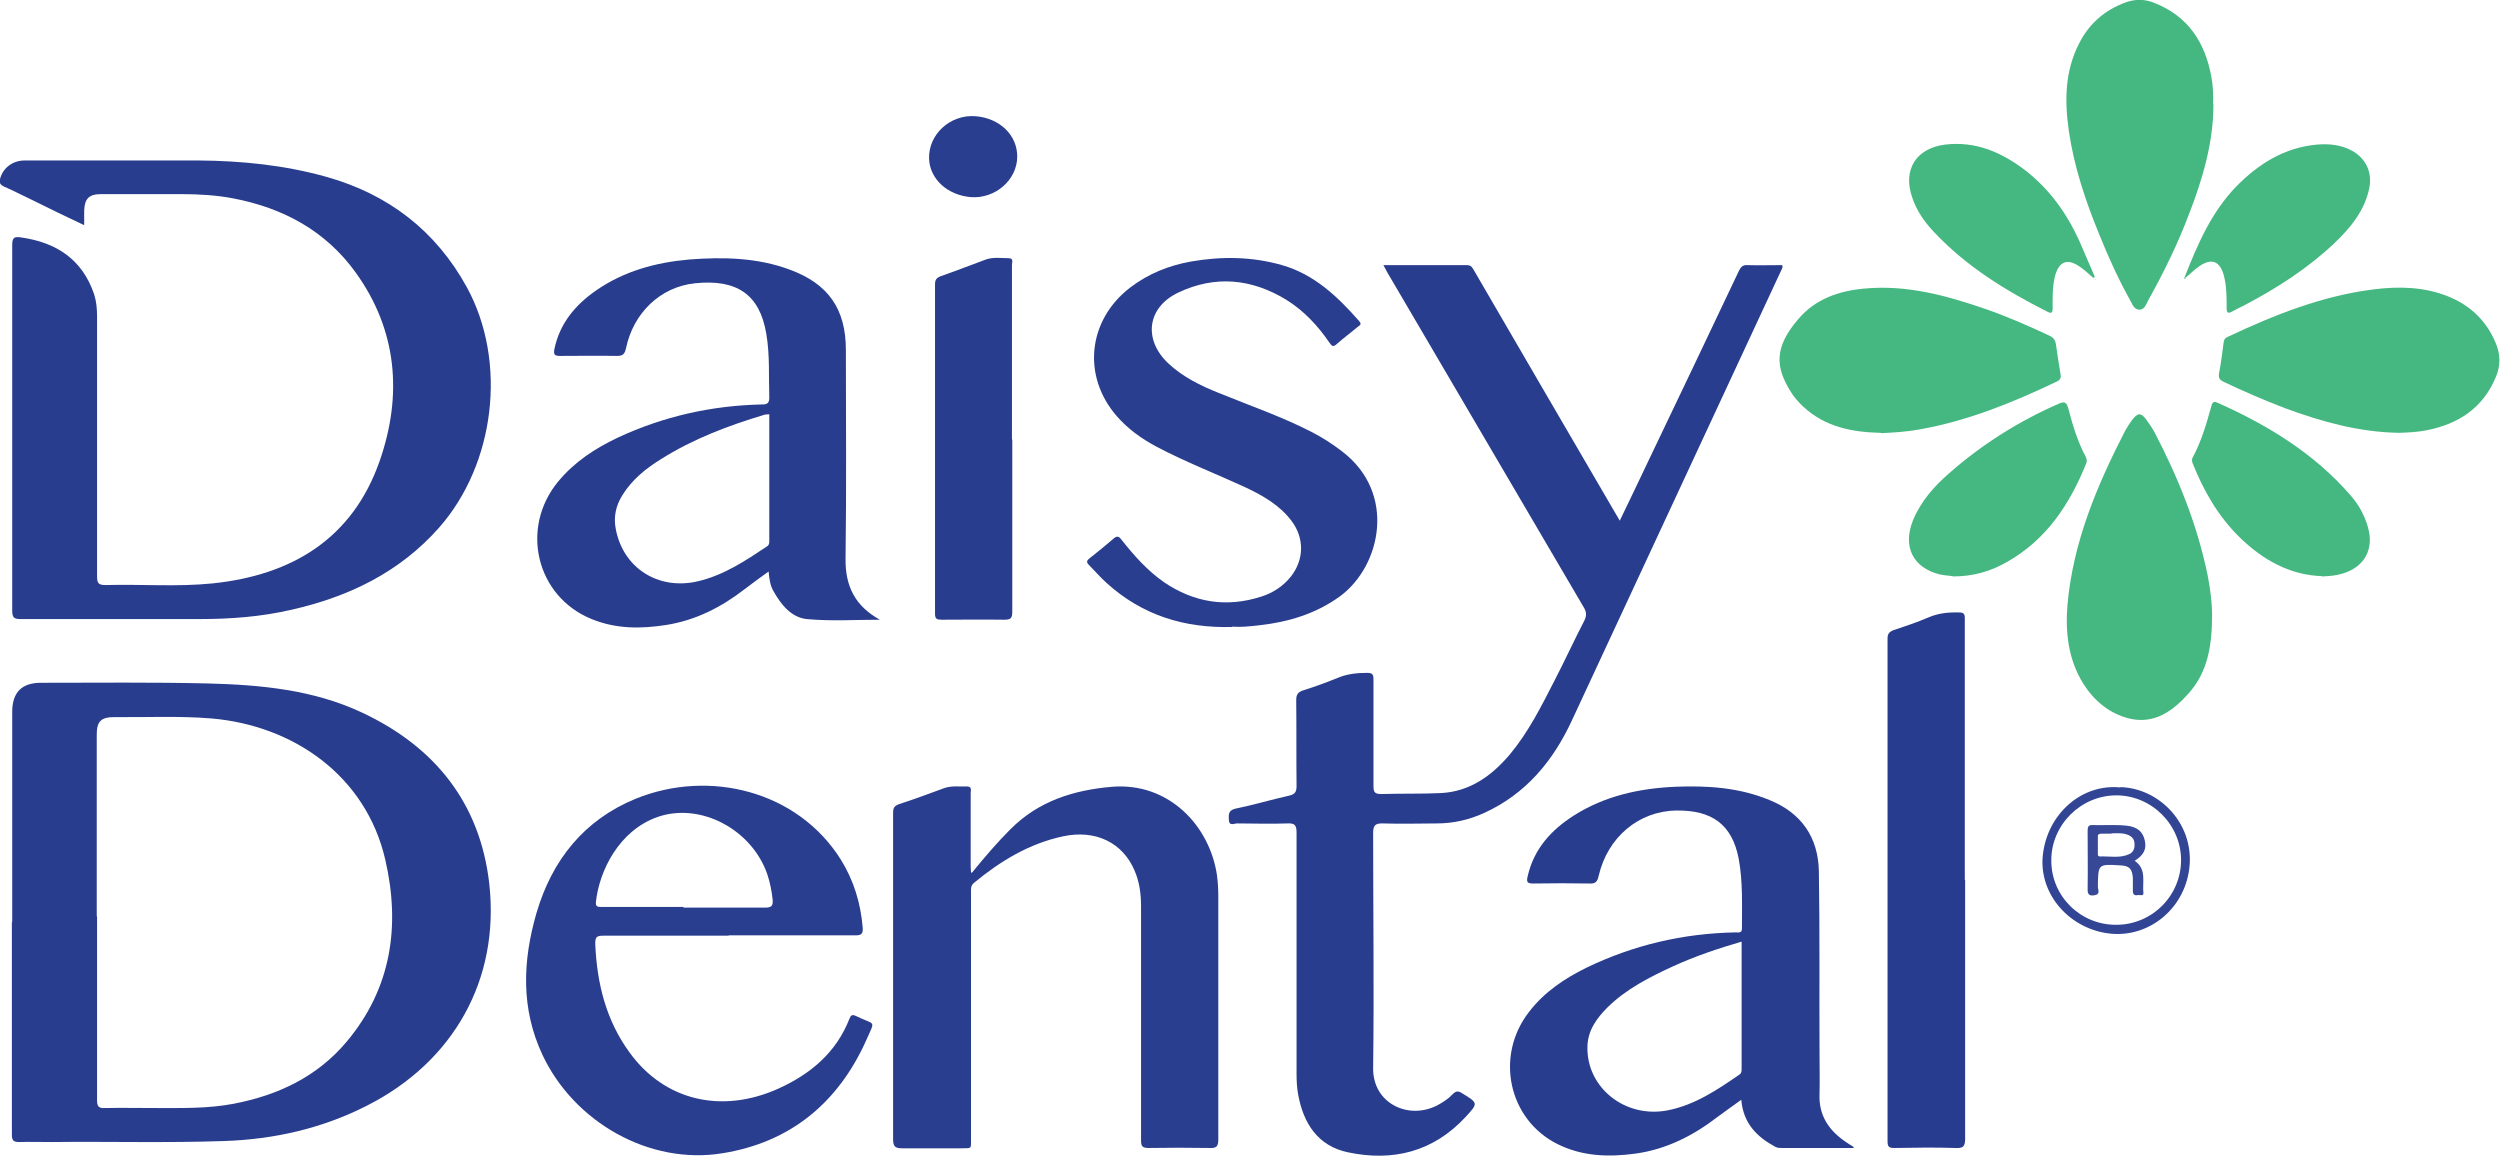 <?xml version="1.0" encoding="UTF-8"?>
<svg id="Layer_1" data-name="Layer 1" xmlns="http://www.w3.org/2000/svg" viewBox="0 0 75.72 35">
  <defs>
    <style>
      .cls-1 {
        fill: #293d8f;
      }

      .cls-2 {
        fill: #44b880;
      }

      .cls-3 {
        fill: #324594;
      }

      .cls-4 {
        fill: #283c8f;
      }

      .cls-5 {
        fill: #2a3e90;
      }

      .cls-6 {
        fill: #2a3e8f;
      }

      .cls-7 {
        fill: #374996;
      }
    </style>
  </defs>
  <path class="cls-1" d="M.37,27.93c0-2.12,0-4.25,0-6.37,0-.59,.29-.88,.87-.88,1.68,0,3.36-.02,5.04,.02,1.61,.04,3.21,.19,4.68,.88,2.2,1.03,3.58,2.73,3.86,5.19,.32,2.9-1.08,5.38-3.69,6.71-1.37,.7-2.83,1.03-4.35,1.08-1.74,.06-3.48,.01-5.23,.03-.32,0-.64-.01-.96,0-.18,0-.23-.04-.23-.23,0-1.77,0-3.55,0-5.32v-1.12Zm2.57-.17c0,1.86,0,3.72,0,5.57,0,.18,.05,.24,.23,.23,.51-.01,1.03,0,1.54,0,.79,0,1.59,.02,2.37-.13,1.35-.26,2.53-.82,3.42-1.88,1.36-1.62,1.63-3.51,1.17-5.51-.59-2.56-2.8-4.07-5.27-4.28-.98-.08-1.96-.03-2.94-.04-.4,0-.53,.13-.53,.53,0,1.83,0,3.67,0,5.5Z"/>
  <path class="cls-1" d="M41.89,8.03c.87,0,1.71,0,2.54,0,.14,0,.17,.09,.22,.17,1.32,2.27,2.64,4.54,3.96,6.8,.14,.25,.29,.49,.45,.77,.31-.64,.6-1.25,.89-1.86,.91-1.9,1.82-3.81,2.72-5.71,.06-.12,.12-.18,.26-.17,.35,.01,.7,0,1.05,0,.03,.09-.03,.14-.05,.2-2.11,4.53-4.21,9.06-6.32,13.59-.57,1.23-1.39,2.22-2.65,2.8-.46,.21-.94,.32-1.44,.32-.54,0-1.09,.02-1.63,0-.26-.01-.3,.08-.3,.31,0,2.36,.03,4.73,0,7.09-.02,1.08,1.07,1.59,1.94,1.14,.17-.09,.34-.2,.47-.34,.09-.09,.16-.11,.28-.03,.49,.3,.5,.3,.11,.72-.98,1.06-2.21,1.36-3.57,1.07-.9-.19-1.34-.87-1.5-1.74-.04-.21-.05-.43-.05-.65,0-2.43,0-4.87,0-7.3,0-.23-.07-.28-.28-.27-.51,.02-1.01,0-1.52,0-.09,0-.24,.09-.25-.1-.01-.17-.02-.3,.21-.35,.54-.11,1.07-.27,1.61-.39,.17-.04,.23-.1,.23-.29-.01-.87,0-1.74-.01-2.61,0-.17,.06-.24,.21-.29,.35-.11,.71-.24,1.05-.38,.29-.12,.58-.15,.89-.15,.16,0,.19,.05,.19,.2,0,1.07,0,2.15,0,3.22,0,.19,.03,.25,.24,.25,.61-.02,1.21,0,1.82-.03,.87-.05,1.53-.53,2.07-1.17,.56-.67,.95-1.45,1.35-2.23,.31-.6,.59-1.21,.9-1.81,.08-.16,.08-.27-.02-.43-1.98-3.37-3.95-6.74-5.93-10.11-.04-.07-.07-.13-.13-.24Z"/>
  <path class="cls-1" d="M2.55,6.82c-.55-.26-1.07-.51-1.59-.77-.28-.13-.56-.28-.84-.4-.13-.06-.15-.13-.11-.26,.09-.31,.38-.53,.74-.53,1.75,0,3.5,0,5.25,0,1.32,.01,2.62,.14,3.9,.5,1.87,.53,3.3,1.63,4.24,3.34,1.23,2.25,.86,5.35-.84,7.28-1.2,1.36-2.75,2.1-4.48,2.49-.91,.21-1.83,.28-2.75,.28-1.81,0-3.63,0-5.44,0-.19,0-.26-.03-.26-.25,0-3.69,0-7.39,0-11.08,0-.22,.06-.26,.26-.23,1.07,.15,1.86,.66,2.22,1.72,.07,.22,.09,.44,.09,.67,0,2.63,0,5.26,0,7.88,0,.21,.05,.26,.26,.26,1.08-.03,2.16,.06,3.24-.05,2.41-.25,4.24-1.36,5.06-3.71,.69-1.98,.54-3.95-.73-5.71-.91-1.26-2.19-1.95-3.7-2.24-.52-.1-1.05-.13-1.58-.13-.81,0-1.62,0-2.43,0-.37,0-.5,.14-.51,.51,0,.13,0,.26,0,.42Z"/>
  <path class="cls-5" d="M29.44,26.43c.4-.49,.77-.92,1.17-1.32,.85-.85,1.91-1.18,3.07-1.28,1.72-.14,2.96,1.18,3.18,2.68,.03,.22,.04,.45,.04,.67,0,2.44,0,4.88,0,7.33,0,.22-.06,.27-.27,.26-.61-.01-1.23-.01-1.84,0-.19,0-.23-.05-.23-.23,0-2.36,0-4.73,0-7.09,0-.38-.05-.75-.2-1.09-.36-.84-1.18-1.24-2.16-1.03-1.03,.22-1.9,.75-2.7,1.41-.11,.09-.09,.2-.09,.32,0,2.47,0,4.95,0,7.42,0,.34,.03,.29-.3,.3-.59,0-1.18,0-1.77,0-.22,0-.29-.04-.29-.28,0-2.71,0-5.41,0-8.12,0-.59,0-1.18,0-1.77,0-.14,.04-.2,.17-.25,.46-.15,.92-.32,1.38-.49,.23-.08,.46-.04,.69-.05,.16,0,.11,.13,.11,.2,0,.71,0,1.42,0,2.12,0,.07,0,.15,.01,.29Z"/>
  <path class="cls-1" d="M26.66,18.77c-.74,0-1.49,.05-2.23-.02-.46-.05-.77-.43-1-.84-.1-.17-.13-.36-.15-.6-.25,.18-.49,.35-.72,.53-.71,.55-1.49,.95-2.39,1.09-.76,.12-1.52,.12-2.25-.18-1.68-.68-2.18-2.76-1.01-4.17,.49-.59,1.1-.99,1.79-1.32,1.39-.65,2.86-.98,4.39-1.01,.16,0,.21-.05,.21-.21-.02-.64,.02-1.29-.09-1.93-.2-1.2-.9-1.66-2.16-1.53-1.06,.11-1.87,.91-2.09,1.97-.04,.17-.09,.23-.27,.23-.58-.01-1.15,0-1.73,0-.15,0-.2-.03-.17-.2,.16-.78,.63-1.34,1.26-1.78,.85-.59,1.81-.85,2.82-.94,1.03-.08,2.07-.06,3.06,.31,1.16,.43,1.69,1.19,1.69,2.43,0,2.11,.02,4.22-.01,6.32-.01,.85,.3,1.44,1.04,1.85Zm-3.37-6.22c-.05,0-.09,0-.13,.01-1.1,.33-2.16,.73-3.13,1.34-.47,.29-.89,.63-1.18,1.1-.2,.32-.27,.66-.2,1.02,.22,1.18,1.28,1.86,2.47,1.59,.79-.18,1.45-.62,2.11-1.06,.08-.05,.07-.13,.07-.2,0-.4,0-.79,0-1.19,0-.87,0-1.74,0-2.62Z"/>
  <path class="cls-1" d="M56.12,34.77c-.73,0-1.43,0-2.14,0-.07,0-.14,0-.2-.03-.56-.3-.98-.71-1.04-1.43-.25,.18-.49,.35-.72,.52-.74,.57-1.55,.98-2.48,1.11-.81,.11-1.61,.09-2.37-.29-1.48-.74-1.9-2.66-.86-4,.46-.6,1.07-1.01,1.74-1.34,1.43-.69,2.93-1.04,4.52-1.07,.09,0,.19,.03,.19-.12,0-.71,.03-1.42-.1-2.12-.2-1.02-.8-1.47-1.9-1.45-1.13,.02-2.07,.81-2.34,1.98-.04,.18-.1,.24-.28,.23-.57-.01-1.14-.01-1.7,0-.19,0-.21-.05-.17-.22,.19-.83,.71-1.4,1.4-1.84,.93-.59,1.97-.82,3.06-.87,.98-.04,1.94,.02,2.86,.4,.97,.39,1.48,1.13,1.5,2.16,.03,1.84,.01,3.69,.02,5.53,0,.4,.01,.81,0,1.21-.03,.65,.28,1.11,.8,1.46,.07,.05,.14,.09,.22,.14,0,0,0,.01,.02,.04Zm-3.37-6.25c-.72,.21-1.4,.44-2.06,.74-.72,.33-1.43,.69-2,1.25-.33,.33-.6,.7-.61,1.19-.03,1.25,1.15,2.18,2.43,1.93,.82-.16,1.5-.62,2.17-1.08,.06-.04,.07-.09,.07-.16,0-1.28,0-2.56,0-3.88Z"/>
  <path class="cls-5" d="M22.07,28.34c-1.26,0-2.52,0-3.78,0-.2,0-.27,.02-.26,.26,.05,1.19,.33,2.31,1.04,3.28,1.05,1.45,2.78,1.87,4.51,1.09,.97-.44,1.75-1.09,2.15-2.12,.04-.1,.08-.13,.19-.08,.6,.3,.6,.09,.32,.73-.85,1.9-2.3,3.1-4.36,3.43-2.21,.36-4.49-.94-5.45-2.98-.66-1.41-.6-2.85-.18-4.3,.47-1.6,1.44-2.82,3.01-3.46,2.22-.9,4.9-.24,6.21,1.85,.39,.63,.6,1.32,.66,2.06,.01,.17-.03,.23-.21,.23-1.28,0-2.57,0-3.85,0Zm-1.37-.87s0,.01,0,.02c.82,0,1.65,0,2.47,0,.21,0,.25-.06,.23-.26-.03-.26-.08-.51-.16-.75-.47-1.36-2.02-2.18-3.31-1.74-1.19,.41-1.78,1.65-1.88,2.57-.02,.16,.06,.16,.18,.16,.82,0,1.65,0,2.47,0Z"/>
  <path class="cls-6" d="M37.32,18.99c-1.44,.04-2.72-.35-3.8-1.33-.19-.17-.36-.37-.54-.55-.08-.08-.07-.13,.02-.2,.24-.19,.49-.39,.72-.59,.11-.1,.17-.08,.25,.03,.38,.48,.78,.93,1.28,1.28,.91,.62,1.9,.78,2.95,.44,.35-.11,.66-.31,.9-.61,.4-.51,.41-1.16,.02-1.68-.36-.48-.87-.77-1.4-1.02-.89-.41-1.82-.77-2.69-1.23-.45-.24-.86-.53-1.2-.92-1.06-1.21-.89-2.91,.4-3.9,.55-.42,1.17-.67,1.85-.79,.92-.16,1.84-.15,2.75,.11,.98,.28,1.69,.96,2.34,1.7,.09,.1,0,.13-.06,.18-.2,.17-.42,.33-.61,.5-.12,.11-.16,.08-.24-.04-.35-.51-.77-.96-1.3-1.29-1.05-.64-2.15-.75-3.27-.22-.95,.45-1.07,1.43-.3,2.15,.44,.41,.97,.67,1.52,.89,.93,.38,1.89,.71,2.79,1.17,.34,.17,.66,.38,.96,.61,1.64,1.26,1.17,3.45-.06,4.37-.74,.54-1.57,.79-2.47,.89-.27,.03-.54,.06-.81,.04Z"/>
  <path class="cls-4" d="M59.52,26.65c0,2.61,0,5.22,0,7.84,0,.25-.07,.29-.3,.28-.61-.02-1.23-.01-1.84,0-.16,0-.21-.03-.21-.2,0-5.08,0-10.15,0-15.23,0-.14,.05-.2,.17-.25,.36-.12,.72-.24,1.07-.39,.3-.13,.61-.16,.93-.15,.13,0,.17,.04,.17,.17,0,.44,0,.87,0,1.31v6.62Z"/>
  <path class="cls-2" d="M67.04,3.16c0,1.15-.32,2.24-.73,3.3-.34,.91-.77,1.78-1.24,2.63-.07,.12-.11,.29-.27,.29-.17,0-.22-.18-.29-.3-.35-.63-.65-1.29-.92-1.96-.42-1.02-.77-2.06-.93-3.16-.13-.91-.12-1.8,.31-2.64,.3-.6,.78-1.02,1.42-1.25,.28-.1,.56-.1,.84,.01,1.04,.4,1.56,1.2,1.75,2.26,.05,.27,.06,.54,.05,.81Z"/>
  <path class="cls-2" d="M67,18.61c0,.94-.13,1.74-.71,2.39-.47,.53-1.04,.95-1.81,.76-.59-.15-1.05-.53-1.38-1.05-.46-.74-.55-1.56-.48-2.4,.17-1.89,.89-3.6,1.75-5.27,.06-.11,.13-.21,.2-.31,.18-.24,.28-.24,.45,0,.09,.12,.17,.24,.24,.37,.72,1.38,1.3,2.82,1.61,4.35,.08,.42,.13,.84,.13,1.17Z"/>
  <path class="cls-2" d="M56.96,13.11c-.87-.02-1.68-.18-2.34-.79-.16-.15-.3-.31-.41-.5-.42-.7-.49-1.29,.26-2.16,.52-.61,1.23-.85,2-.92,1.28-.12,2.48,.21,3.67,.62,.66,.23,1.3,.51,1.94,.81,.12,.06,.17,.13,.19,.26,.04,.3,.09,.6,.14,.9,.02,.1,0,.17-.1,.22-1.34,.64-2.71,1.2-4.19,1.46-.38,.07-.77,.09-1.14,.11Z"/>
  <path class="cls-2" d="M72.67,13.11c-1.23-.02-2.36-.34-3.47-.75-.63-.24-1.25-.51-1.86-.8-.12-.06-.15-.12-.13-.25,.06-.31,.1-.63,.14-.94,.01-.09,.05-.14,.13-.17,1.42-.67,2.88-1.25,4.45-1.44,.75-.09,1.49-.07,2.2,.21,.68,.27,1.18,.74,1.46,1.42,.15,.35,.15,.69,0,1.04-.39,.93-1.13,1.41-2.08,1.6-.29,.06-.59,.07-.85,.08Z"/>
  <path class="cls-1" d="M30.66,13.31c0,1.74,0,3.48,0,5.22,0,.2-.05,.24-.25,.24-.63-.01-1.26,0-1.89,0-.14,0-.2-.02-.2-.18,0-3.33,0-6.65,0-9.98,0-.13,.04-.19,.16-.24,.46-.16,.92-.34,1.38-.51,.23-.08,.46-.04,.69-.04,.16,0,.1,.13,.1,.21,0,.9,0,1.8,0,2.71,0,.86,0,1.71,0,2.57Z"/>
  <path class="cls-2" d="M70.33,17.45c-.98-.03-1.81-.5-2.51-1.19-.64-.63-1.08-1.4-1.41-2.23-.02-.06-.03-.11,0-.17,.27-.5,.42-1.03,.57-1.57,.04-.14,.09-.13,.19-.09,1.52,.68,2.92,1.53,4.02,2.8,.25,.28,.43,.61,.53,.97,.19,.66-.1,1.2-.76,1.4-.19,.06-.39,.08-.64,.09Z"/>
  <path class="cls-2" d="M59.15,17.45c-.08-.01-.24-.02-.39-.05-.82-.2-1.14-.84-.82-1.64,.24-.58,.64-1.03,1.1-1.43,.99-.87,2.1-1.57,3.31-2.1,.2-.09,.25-.03,.3,.16,.13,.5,.28,.99,.52,1.44,.03,.07,.05,.13,.02,.2-.5,1.24-1.2,2.31-2.4,2.99-.49,.28-1.01,.44-1.65,.44Z"/>
  <path class="cls-2" d="M66.17,8.39c.39-.99,.81-1.97,1.57-2.75,.67-.68,1.45-1.17,2.43-1.26,.36-.03,.71,0,1.04,.17,.44,.23,.65,.66,.55,1.15-.14,.68-.56,1.19-1.04,1.65-.82,.78-1.76,1.38-2.75,1.9-.12,.06-.25,.12-.37,.19-.13,.07-.16,.02-.16-.11,0-.33,0-.65-.08-.97-.12-.46-.38-.56-.77-.28-.14,.1-.26,.22-.39,.33-.01-.01-.03-.02-.04-.03Z"/>
  <path class="cls-2" d="M63.42,8.43c-.14-.11-.26-.24-.41-.34-.39-.28-.65-.18-.77,.28-.08,.32-.07,.65-.07,.97,0,.13-.03,.17-.16,.1-1.27-.64-2.47-1.38-3.45-2.43-.28-.3-.51-.63-.64-1.02-.3-.84,.11-1.5,.99-1.61,.91-.11,1.68,.22,2.38,.74,.78,.59,1.33,1.36,1.72,2.25,.15,.34,.29,.68,.44,1.02-.01,0-.03,.02-.04,.02Z"/>
  <path class="cls-6" d="M30.81,4.74c0,.71-.67,1.29-1.41,1.23-.7-.06-1.23-.54-1.26-1.15-.03-.75,.64-1.36,1.41-1.3,.73,.06,1.26,.57,1.26,1.22Z"/>
  <path class="cls-3" d="M64.22,23.84c1.16,.03,2.2,1.07,2.1,2.36-.1,1.27-1.18,2.19-2.38,2.08-1.24-.12-2.18-1.18-2.07-2.35,.12-1.26,1.17-2.2,2.35-2.08Zm1.84,2.21c0-1.07-.89-1.96-1.96-1.96-1.08,0-1.98,.9-1.97,1.98,0,1.08,.89,1.95,1.97,1.94,1.08,0,1.96-.88,1.96-1.96Z"/>
  <path class="cls-2" d="M66.21,8.42s-.03,.02-.05,.03c0-.02,0-.04,0-.06,.01,.01,.03,.02,.04,.03Z"/>
  <path class="cls-2" d="M63.47,8.47s0,0-.01,.01c0,0-.01,0-.01-.01,0,0,0,0,.01-.01,0,0,0,0,.01,.01Z"/>
  <path class="cls-7" d="M64.65,26.07c.38,.25,.23,.64,.27,.98,.01,.1-.11,.05-.17,.06-.09,.02-.15-.01-.15-.12,0-.13,0-.26,0-.4-.02-.28-.11-.37-.39-.38-.67-.04-.66-.04-.67,.65,0,.08,.08,.22-.08,.25-.13,.03-.24,.02-.23-.18,.01-.59,0-1.18,0-1.77,0-.11,.02-.18,.15-.17,.35,.01,.7-.02,1.05,.02,.31,.04,.47,.18,.53,.44,.06,.26-.02,.44-.3,.62Zm-.7-.82c-.1,0-.2,0-.3,0-.07,0-.12,.02-.11,.1,0,.17,0,.34,0,.51,0,.04,0,.08,.06,.08,.3-.01,.61,.06,.89-.07,.13-.06,.17-.18,.16-.31,0-.13-.07-.22-.19-.27-.16-.07-.33-.05-.5-.05Z"/>
</svg>